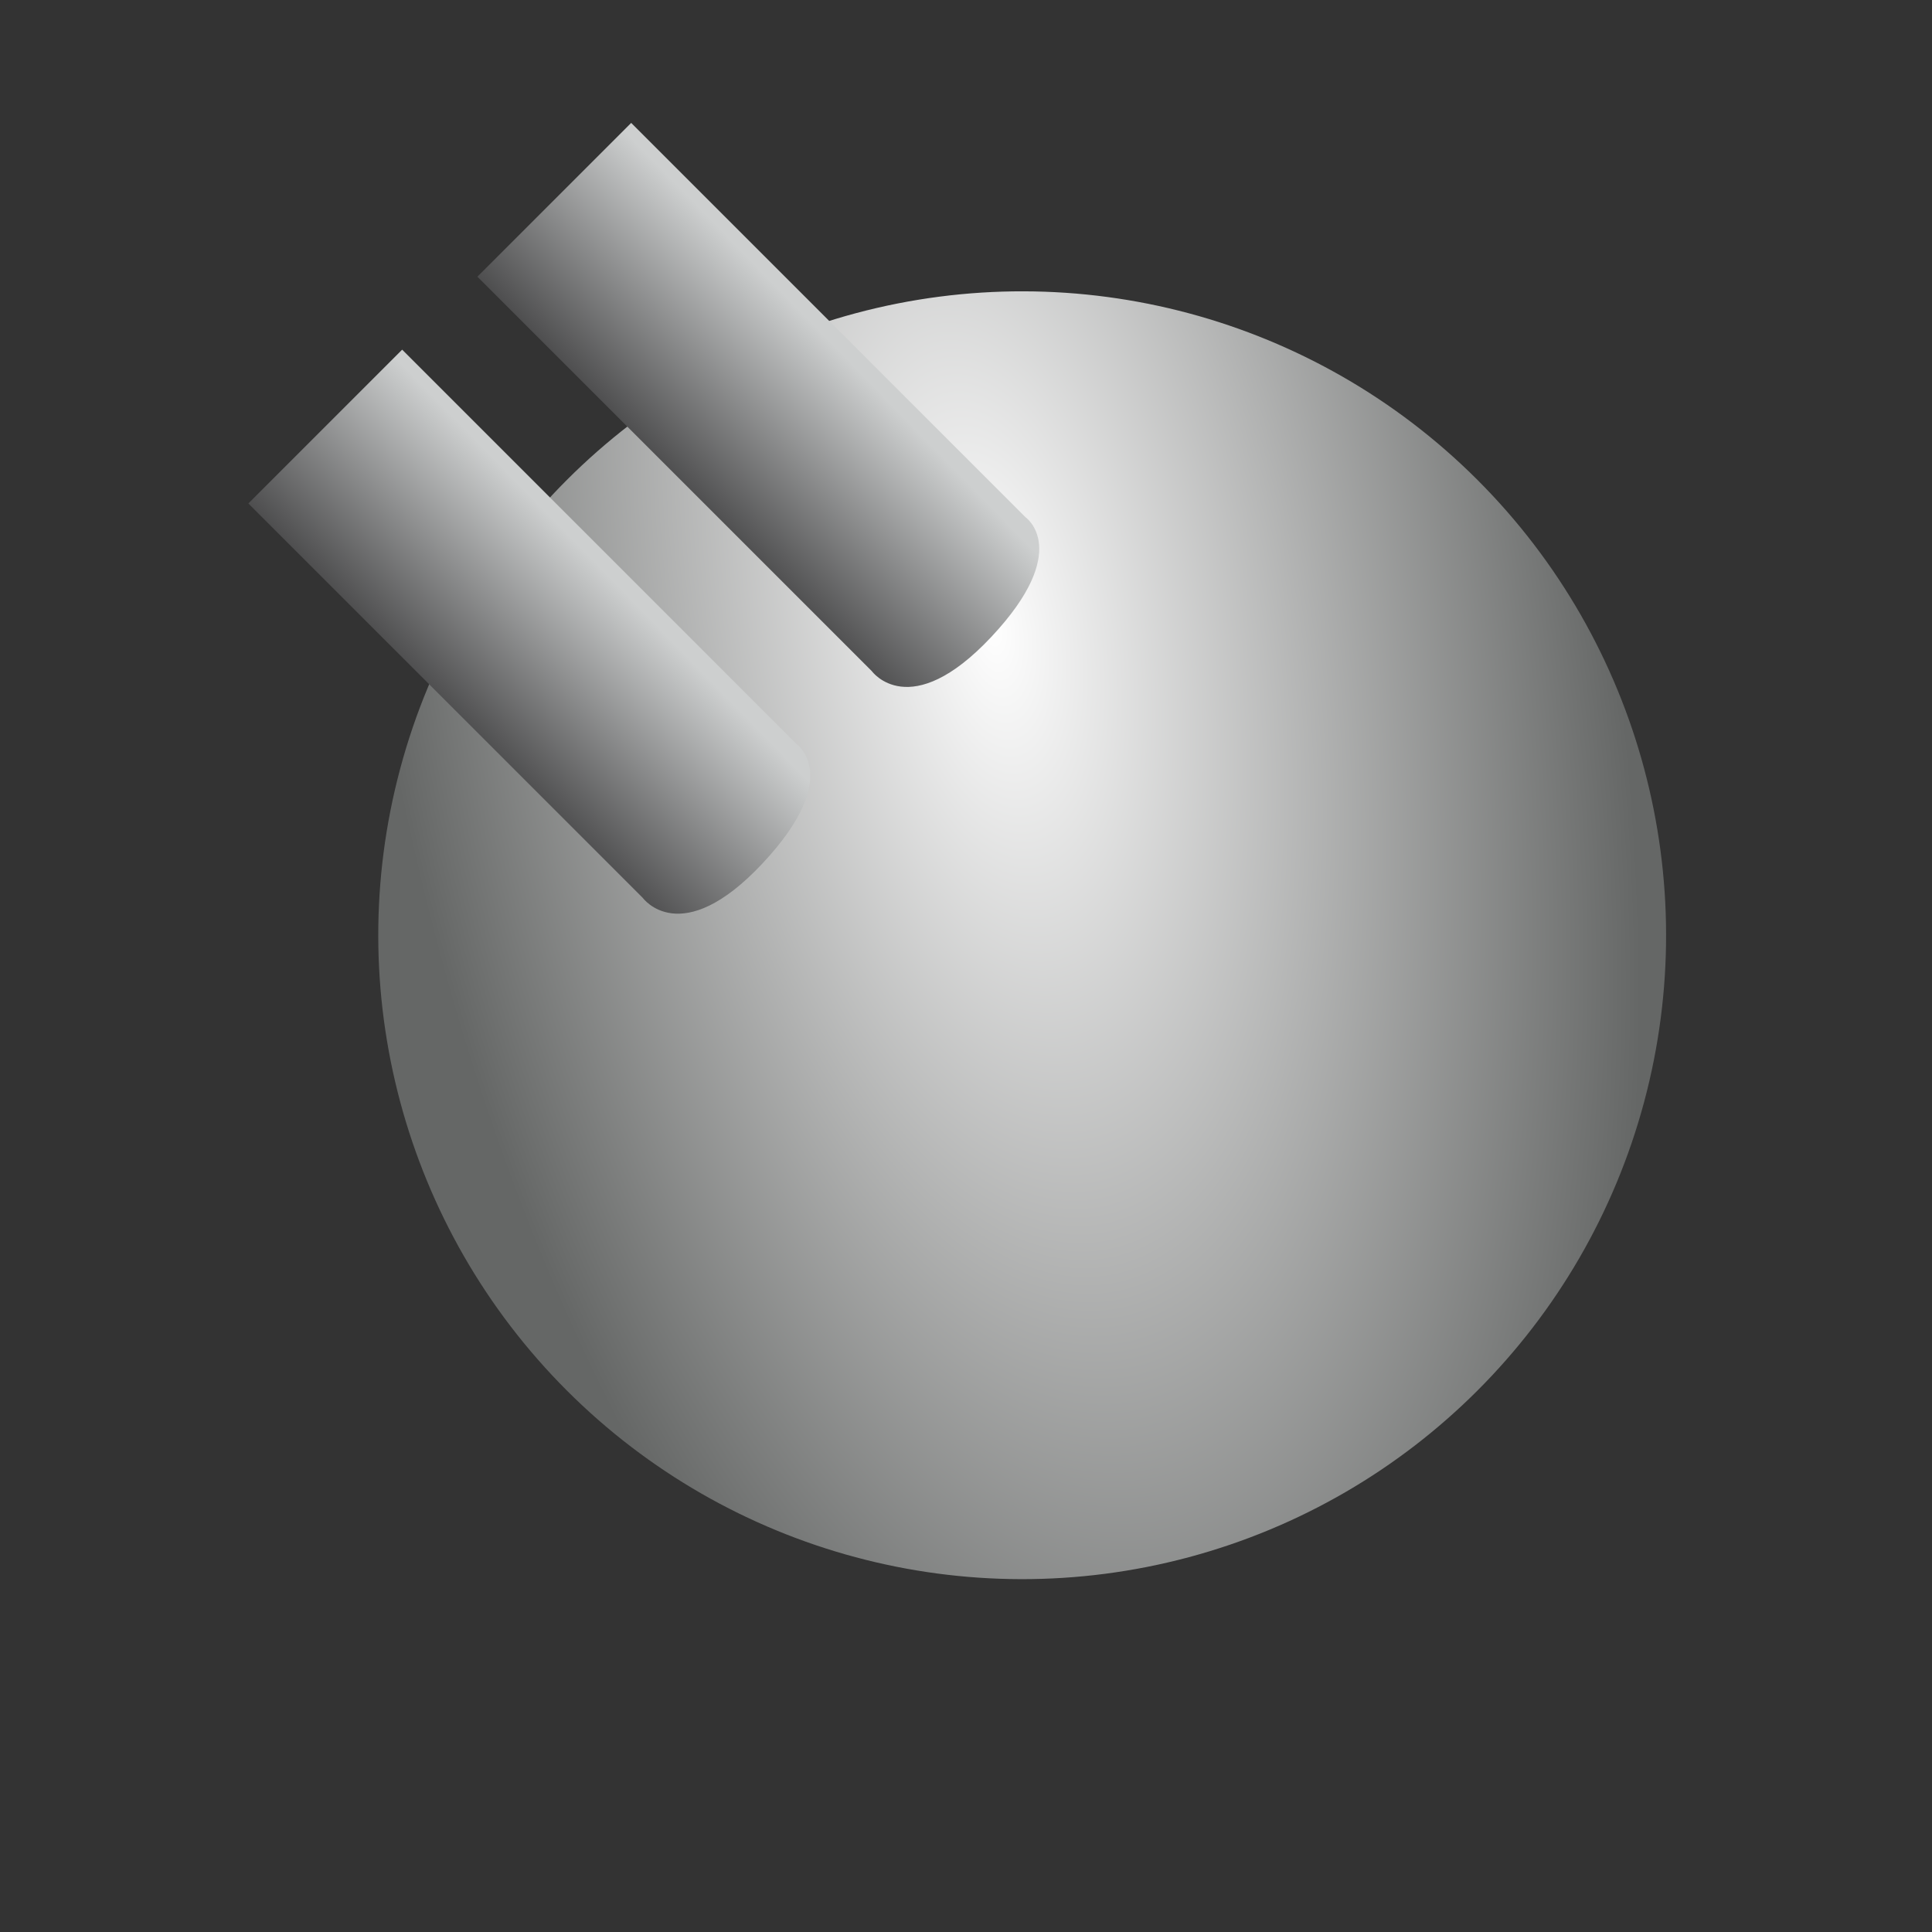 <?xml version="1.0" encoding="UTF-8" standalone="no"?>
<!-- Created with Inkscape (http://www.inkscape.org/) -->

<svg
   width="192mm"
   height="192mm"
   viewBox="0 0 192 192"
   version="1.1"
   id="svg5"
   inkscape:version="1.1.2 (0a00cf5339, 2022-02-04)"
   sodipodi:docname="gun_nw.svg"
   xmlns:inkscape="http://www.inkscape.org/namespaces/inkscape"
   xmlns:sodipodi="http://sodipodi.sourceforge.net/DTD/sodipodi-0.dtd"
   xmlns:xlink="http://www.w3.org/1999/xlink"
   xmlns="http://www.w3.org/2000/svg"
   xmlns:svg="http://www.w3.org/2000/svg">
  <rect x="0" y="0" width="192" height="192" fill="#333333" stroke="none"/>
  <sodipodi:namedview
     id="namedview7"
     pagecolor="#ffffff"
     bordercolor="#666666"
     borderopacity="1.0"
     inkscape:pageshadow="2"
     inkscape:pageopacity="0.0"
     inkscape:pagecheckerboard="0"
     inkscape:document-units="mm"
     showgrid="false"
     inkscape:zoom="1.0489304"
     inkscape:cx="543.4107"
     inkscape:cy="292.20242"
     inkscape:window-width="2623"
     inkscape:window-height="1758"
     inkscape:window-x="462"
     inkscape:window-y="233"
     inkscape:window-maximized="0"
     inkscape:current-layer="layer1"
     width="192mm" />
  <defs
     id="defs2">
    <linearGradient
       inkscape:collect="always"
       id="linearGradient2613">
      <stop
         style="stop-color:#cdcfcf;stop-opacity:1"
         offset="0"
         id="stop2609" />
      <stop
         style="stop-color:#4d4d4e;stop-opacity:1"
         offset="1"
         id="stop2611" />
    </linearGradient>
    <linearGradient
       inkscape:collect="always"
       id="linearGradient2104">
      <stop
         style="stop-color:#ffffff;stop-opacity:1"
         offset="0"
         id="stop2100" />
      <stop
         style="stop-color:#656766;stop-opacity:1"
         offset="1"
         id="stop2102" />
    </linearGradient>
    <radialGradient
       inkscape:collect="always"
       xlink:href="#linearGradient2104"
       id="radialGradient2106"
       cx="76.004"
       cy="71.584"
       fx="76.004"
       fy="71.584"
       r="65.091"
       gradientTransform="matrix(1.167,1.626,-0.722,0.601,39.326,-94.494)"
       gradientUnits="userSpaceOnUse" />
    <linearGradient
       inkscape:collect="always"
       xlink:href="#linearGradient2613"
       id="linearGradient2615"
       x1="68.482"
       y1="23.889"
       x2="89.216"
       y2="23.633"
       gradientUnits="userSpaceOnUse"
       gradientTransform="translate(-0.807,8.828)" />
    <linearGradient
       inkscape:collect="always"
       xlink:href="#linearGradient2613"
       id="linearGradient3412"
       gradientUnits="userSpaceOnUse"
       x1="68.482"
       y1="23.889"
       x2="89.216"
       y2="23.633"
       gradientTransform="translate(31.226,8.668)" />
  </defs>
  <g
     inkscape:label="Layer 1"
     inkscape:groupmode="layer"
     id="layer1">
    <g
       id="g3866"
       transform="matrix(-0.707,0.707,0.707,0.707,101.583,-42.801)">
      <circle
         style="fill:url(#radialGradient2106);fill-opacity:1;stroke-width:31.211;stroke-linecap:square;stroke-miterlimit:4;stroke-dasharray:none;stroke-dashoffset:1133.77;stop-color:#000000"
         id="path1086"
         cx="96"
         cy="96"
         r="64" />
      <path
         id="rect1208"
         style="fill:url(#linearGradient2615);stroke-width:26.456;stroke-linecap:square;stroke-dashoffset:1133.77;stop-color:#000000"
         d="m 66.387,11.428 h 21.619 v 55.441 c 0,0 1.034,6.368 -10.806,5.994 C 65.36,72.489 66.387,66.869 66.387,66.869 Z"
         sodipodi:nodetypes="ccczcc" />
      <path
         id="path3410"
         style="fill:url(#linearGradient3412);stroke-width:26.456;stroke-linecap:square;stroke-dashoffset:1133.77;stop-color:#000000"
         d="m 98.42,11.268 h 21.619 v 55.441 c 0,0 1.034,6.368 -10.806,5.994 C 97.393,72.329 98.42,66.709 98.42,66.709 Z"
         sodipodi:nodetypes="ccczcc" />
    </g>
  </g>
</svg>
